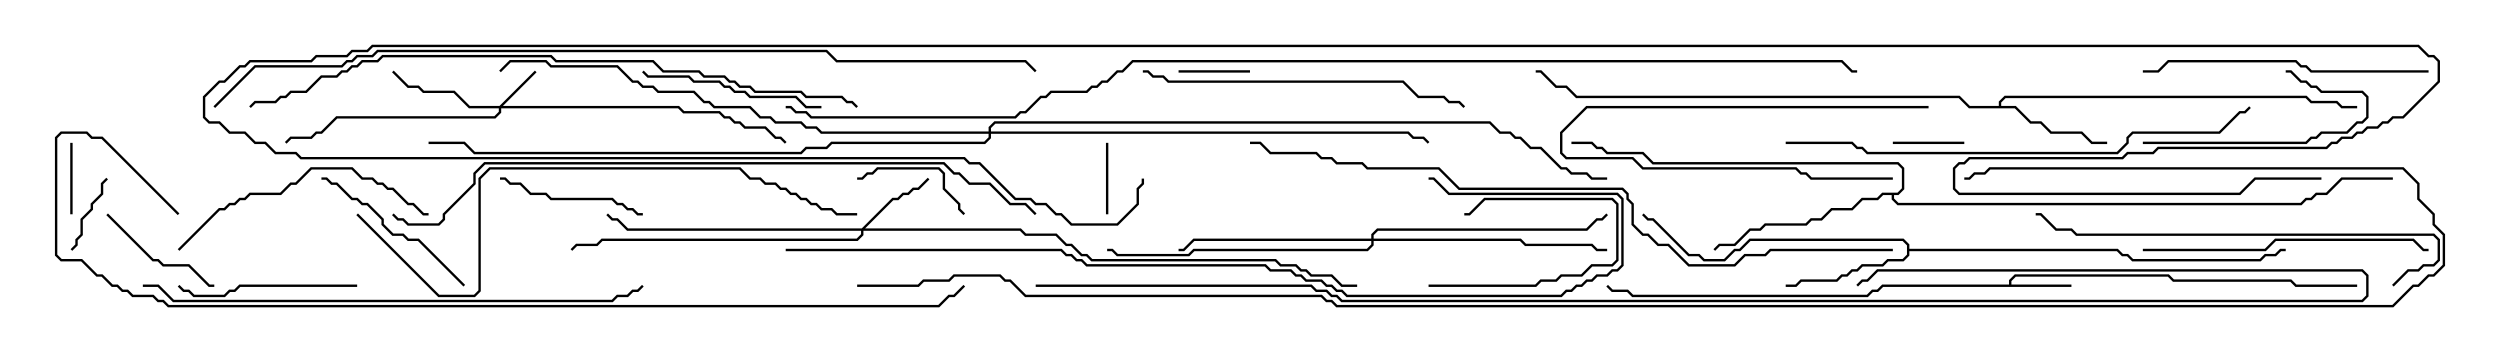 <svg version="1.1" width="105" height="15" xmlns="http://www.w3.org/2000/svg"><path d="M84.379,11.95L84.379,11.765L84.622,11.521L91.092,11.521L91.306,11.736L96.235,11.736L96.449,11.95L99,11.95L99,12.05L96.408,12.05L96.194,11.836L91.265,11.836L91.051,11.621L84.664,11.621L84.479,11.806L84.479,11.95L87,11.95L87,12.05L79.092,12.05L78.878,12.264L78.664,12.264L78.449,12.479L68.551,12.479L68.336,12.264L67.694,12.264L67.465,12.035L67.535,11.965L67.735,12.164L68.378,12.164L68.592,12.379L78.408,12.379L78.622,12.164L78.836,12.164L79.051,11.95z" stroke="none"/><path d="M83.95,4.45L83.95,4.265L84.194,4.021L96.878,4.021L97.092,4.236L98.164,4.236L98.378,4.45L99,4.45L99,4.55L98.336,4.55L98.122,4.336L97.051,4.336L96.836,4.121L84.235,4.121L84.05,4.306L84.05,4.45L84.664,4.45L85.306,5.093L85.735,5.093L86.164,5.521L87.449,5.521L87.878,5.95L88.5,5.95L88.5,6.05L87.836,6.05L87.408,5.621L86.122,5.621L85.694,5.193L85.265,5.193L84.622,4.55L82.694,4.55L82.265,4.121L66.194,4.121L65.765,3.693L65.336,3.693L64.694,3.05L64.5,3.05L64.5,2.95L64.735,2.95L65.378,3.593L65.806,3.593L66.235,4.021L82.306,4.021L82.735,4.45z" stroke="none"/><path d="M80.093,10.306L79.908,10.121L73.521,10.121L73.092,10.55L72.878,10.55L72.449,10.979L71.551,10.979L71.336,10.764L70.908,10.764L69.408,9.264L69.194,9.264L68.965,9.035L69.035,8.965L69.235,9.164L69.449,9.164L70.949,10.664L71.378,10.664L71.592,10.879L72.408,10.879L72.836,10.45L73.051,10.45L73.479,10.021L79.949,10.021L80.193,10.265L80.193,10.45L88.949,10.45L89.164,10.664L89.378,10.664L89.592,10.879L94.908,10.879L95.122,10.664L95.551,10.664L95.765,10.45L96,10.45L96,10.55L95.806,10.55L95.592,10.764L95.164,10.764L94.949,10.979L89.551,10.979L89.336,10.764L89.122,10.764L88.908,10.55L80.193,10.55L80.193,10.735L79.949,10.979L79.306,10.979L79.092,11.193L78.235,11.193L78.021,11.407L77.806,11.407L77.592,11.621L77.378,11.621L77.164,11.836L75.664,11.836L75.449,12.05L75,12.05L75,11.95L75.408,11.95L75.622,11.736L77.122,11.736L77.336,11.521L77.551,11.521L77.765,11.307L77.979,11.307L78.194,11.093L79.051,11.093L79.265,10.879L79.908,10.879L80.093,10.694z" stroke="none"/><path d="M79.694,8.093L79.879,7.908L79.879,7.092L79.694,6.907L69.408,6.907L68.979,6.479L67.479,6.479L67.265,6.264L67.051,6.264L66.836,6.05L66,6.05L66,5.95L66.878,5.95L67.092,6.164L67.306,6.164L67.521,6.379L69.021,6.379L69.449,6.807L79.735,6.807L79.979,7.051L79.979,7.949L79.735,8.193L79.55,8.193L79.55,8.336L79.735,8.521L96.622,8.521L96.836,8.307L97.051,8.307L97.265,8.093L97.694,8.093L98.336,7.45L100.5,7.45L100.5,7.55L98.378,7.55L97.735,8.193L97.306,8.193L97.092,8.407L96.878,8.407L96.664,8.621L79.694,8.621L79.45,8.378L79.45,8.193L79.092,8.193L78.878,8.407L78.235,8.407L77.806,8.836L76.949,8.836L76.521,9.264L76.092,9.264L75.878,9.479L74.164,9.479L73.949,9.693L73.521,9.693L72.878,10.336L72.235,10.336L72.035,10.535L71.965,10.465L72.194,10.236L72.836,10.236L73.479,9.593L73.908,9.593L74.122,9.379L75.836,9.379L76.051,9.164L76.479,9.164L76.908,8.736L77.765,8.736L78.194,8.307L78.836,8.307L79.051,8.093z" stroke="none"/><path d="M20.979,4.45L22.465,2.965L22.535,3.035L21.121,4.45L28.521,4.45L28.735,4.664L30.235,4.664L30.449,4.879L30.664,4.879L30.878,5.093L31.092,5.093L31.306,5.307L32.164,5.307L32.592,5.736L32.806,5.736L33.035,5.965L32.965,6.035L32.765,5.836L32.551,5.836L32.122,5.407L31.265,5.407L31.051,5.193L30.836,5.193L30.622,4.979L30.408,4.979L30.194,4.764L28.694,4.764L28.479,4.55L21.05,4.55L21.05,4.735L20.806,4.979L14.164,4.979L13.521,5.621L13.306,5.621L13.092,5.836L12.235,5.836L12.035,6.035L11.965,5.965L12.194,5.736L13.051,5.736L13.265,5.521L13.479,5.521L14.122,4.879L20.765,4.879L20.95,4.694L20.95,4.55L19.694,4.55L19.051,3.907L17.765,3.907L17.551,3.693L17.122,3.693L16.465,3.035L16.535,2.965L17.164,3.593L17.592,3.593L17.806,3.807L19.092,3.807L19.735,4.45z" stroke="none"/><path d="M36.194,9.593L37.479,8.307L37.694,8.307L37.908,8.093L38.122,8.093L38.336,7.879L38.551,7.879L38.965,7.465L39.035,7.535L38.592,7.979L38.378,7.979L38.164,8.193L37.949,8.193L37.735,8.407L37.521,8.407L36.335,9.593L42.878,9.593L43.092,9.807L44.378,9.807L44.806,10.236L45.021,10.236L45.449,10.664L45.664,10.664L45.878,10.879L53.592,10.879L53.806,11.093L54.449,11.093L54.664,11.307L54.878,11.307L55.092,11.521L55.949,11.521L56.378,11.95L57,11.95L57,12.05L56.336,12.05L55.908,11.621L55.051,11.621L54.836,11.407L54.622,11.407L54.408,11.193L53.765,11.193L53.551,10.979L45.836,10.979L45.622,10.764L45.408,10.764L44.979,10.336L44.765,10.336L44.336,9.907L43.051,9.907L42.836,9.693L36.264,9.693L36.264,9.878L36.021,10.121L25.306,10.121L25.092,10.336L24.235,10.336L24.035,10.535L23.965,10.465L24.194,10.236L25.051,10.236L25.265,10.021L35.979,10.021L36.164,9.836L36.164,9.693L26.336,9.693L25.908,9.264L25.694,9.264L25.465,9.035L25.535,8.965L25.735,9.164L25.949,9.164L26.378,9.593z" stroke="none"/><path d="M57.593,10.021L57.593,9.836L57.836,9.593L66.622,9.593L67.051,9.164L67.265,9.164L67.465,8.965L67.535,9.035L67.306,9.264L67.092,9.264L66.664,9.693L57.878,9.693L57.693,9.878L57.693,10.021L63.878,10.021L64.092,10.236L66.878,10.236L67.092,10.45L67.5,10.45L67.5,10.55L67.051,10.55L66.836,10.336L64.051,10.336L63.836,10.121L57.693,10.121L57.693,10.306L57.449,10.55L50.164,10.55L49.949,10.764L46.908,10.764L46.694,10.55L46.5,10.55L46.5,10.45L46.735,10.45L46.949,10.664L49.908,10.664L50.122,10.45L57.408,10.45L57.593,10.265L57.593,10.121L50.164,10.121L49.735,10.55L49.5,10.55L49.5,10.45L49.694,10.45L50.122,10.021z" stroke="none"/><path d="M41.521,5.521L41.521,5.336L41.765,5.093L62.592,5.093L63.021,5.521L63.449,5.521L63.664,5.736L63.878,5.736L64.306,6.164L64.735,6.164L65.592,7.021L65.806,7.021L66.021,7.236L66.664,7.236L66.878,7.45L67.5,7.45L67.5,7.55L66.836,7.55L66.622,7.336L65.979,7.336L65.765,7.121L65.551,7.121L64.694,6.264L64.265,6.264L63.836,5.836L63.622,5.836L63.408,5.621L62.979,5.621L62.551,5.193L41.806,5.193L41.621,5.378L41.621,5.521L59.164,5.521L59.378,5.736L59.806,5.736L60.035,5.965L59.965,6.035L59.765,5.836L59.336,5.836L59.122,5.621L41.621,5.621L41.621,5.806L41.378,6.05L34.949,6.05L34.735,6.264L33.878,6.264L33.664,6.479L19.908,6.479L19.479,6.05L18,6.05L18,5.95L19.521,5.95L19.949,6.379L33.622,6.379L33.836,6.164L34.694,6.164L34.908,5.95L41.336,5.95L41.521,5.765L41.521,5.621L34.479,5.621L34.265,5.407L33.836,5.407L33.622,5.193L32.551,5.193L32.336,4.979L31.908,4.979L31.479,4.55L29.979,4.55L29.765,4.336L29.551,4.336L29.122,3.907L27.622,3.907L27.408,3.693L26.979,3.693L26.765,3.479L26.551,3.479L25.908,2.836L23.122,2.836L22.908,2.621L21.449,2.621L21.035,3.035L20.965,2.965L21.408,2.521L22.949,2.521L23.164,2.736L25.949,2.736L26.592,3.379L26.806,3.379L27.021,3.593L27.449,3.593L27.664,3.807L29.164,3.807L29.592,4.236L29.806,4.236L30.021,4.45L31.521,4.45L31.949,4.879L32.378,4.879L32.592,5.093L33.664,5.093L33.878,5.307L34.306,5.307L34.521,5.521z" stroke="none"/><path d="M46.55,9L46.45,9L46.45,6L46.55,6z" stroke="none"/><path d="M2.95,6L3.05,6L3.05,9L2.95,9z" stroke="none"/><path d="M79.5,6.05L79.5,5.95L82.5,5.95L82.5,6.05z" stroke="none"/><path d="M52.5,2.95L52.5,3.05L49.5,3.05L49.5,2.95z" stroke="none"/><path d="M81,4.45L81,4.55L66.664,4.55L65.621,5.592L65.621,6.408L65.806,6.593L68.592,6.593L69.021,7.021L75.449,7.021L75.664,7.236L75.878,7.236L76.092,7.45L79.5,7.45L79.5,7.55L76.051,7.55L75.836,7.336L75.622,7.336L75.408,7.121L68.979,7.121L68.551,6.693L65.765,6.693L65.521,6.449L65.521,5.551L66.622,4.45z" stroke="none"/><path d="M60,12.05L60,11.95L64.479,11.95L64.694,11.736L65.336,11.736L65.551,11.521L66.408,11.521L66.836,11.093L67.694,11.093L67.879,10.908L67.879,8.592L67.694,8.407L62.378,8.407L61.735,9.05L61.5,9.05L61.5,8.95L61.694,8.95L62.336,8.307L67.735,8.307L67.979,8.551L67.979,10.949L67.735,11.193L66.878,11.193L66.449,11.621L65.592,11.621L65.378,11.836L64.735,11.836L64.521,12.05z" stroke="none"/><path d="M4.465,7.465L4.535,7.535L4.336,7.735L4.336,8.164L3.907,8.592L3.907,8.806L3.479,9.235L3.479,9.878L3.264,10.092L3.264,10.306L3.035,10.535L2.965,10.465L3.164,10.265L3.164,10.051L3.379,9.836L3.379,9.194L3.807,8.765L3.807,8.551L4.236,8.122L4.236,7.694z" stroke="none"/><path d="M40.535,8.965L40.465,9.035L40.236,8.806L40.236,8.592L39.593,7.949L39.593,7.306L39.408,7.121L36.878,7.121L36.664,7.336L36.449,7.336L36.235,7.55L36,7.55L36,7.45L36.194,7.45L36.408,7.236L36.622,7.236L36.836,7.021L39.449,7.021L39.693,7.265L39.693,7.908L40.336,8.551L40.336,8.765z" stroke="none"/><path d="M4.465,9.035L4.535,8.965L6.449,10.879L6.664,10.879L6.878,11.093L7.949,11.093L8.806,11.95L9,11.95L9,12.05L8.765,12.05L7.908,11.193L6.836,11.193L6.622,10.979L6.408,10.979z" stroke="none"/><path d="M21,7.55L21,7.45L21.235,7.45L21.449,7.664L21.878,7.664L22.306,8.093L22.949,8.093L23.164,8.307L25.735,8.307L25.949,8.521L26.164,8.521L26.378,8.736L26.592,8.736L26.806,8.95L27,8.95L27,9.05L26.765,9.05L26.551,8.836L26.336,8.836L26.122,8.621L25.908,8.621L25.694,8.407L23.122,8.407L22.908,8.193L22.265,8.193L21.836,7.764L21.408,7.764L21.194,7.55z" stroke="none"/><path d="M90,6.05L90,5.95L96.836,5.95L97.051,5.736L97.265,5.736L97.479,5.521L98.551,5.521L98.979,5.093L99.194,5.093L99.379,4.908L99.379,4.092L99.194,3.907L97.479,3.907L97.265,3.693L97.051,3.693L96.836,3.479L96.622,3.479L96.194,3.05L96,3.05L96,2.95L96.235,2.95L96.664,3.379L96.878,3.379L97.092,3.593L97.306,3.593L97.521,3.807L99.235,3.807L99.479,4.051L99.479,4.949L99.235,5.193L99.021,5.193L98.592,5.621L97.521,5.621L97.306,5.836L97.092,5.836L96.878,6.05z" stroke="none"/><path d="M19.535,11.965L19.465,12.035L17.551,10.121L17.122,10.121L16.908,9.907L16.479,9.907L16.021,9.449L16.021,9.235L15.408,8.621L15.194,8.621L14.979,8.407L14.765,8.407L14.122,7.764L13.908,7.764L13.694,7.55L13.5,7.55L13.5,7.45L13.735,7.45L13.949,7.664L14.164,7.664L14.806,8.307L15.021,8.307L15.235,8.521L15.449,8.521L16.121,9.194L16.121,9.408L16.521,9.807L16.949,9.807L17.164,10.021L17.592,10.021z" stroke="none"/><path d="M15,11.95L15,12.05L10.092,12.05L9.878,12.264L9.664,12.264L9.449,12.479L8.122,12.479L7.908,12.264L7.694,12.264L7.465,12.035L7.535,11.965L7.735,12.164L7.949,12.164L8.164,12.379L9.408,12.379L9.622,12.164L9.836,12.164L10.051,11.95z" stroke="none"/><path d="M34.5,4.45L34.5,4.55L33.836,4.55L33.408,4.121L31.479,4.121L31.265,3.907L30.836,3.907L30.622,3.693L30.408,3.693L30.194,3.479L29.122,3.479L28.908,3.264L27.194,3.264L26.965,3.035L27.035,2.965L27.235,3.164L28.949,3.164L29.164,3.379L30.235,3.379L30.449,3.593L30.664,3.593L30.878,3.807L31.306,3.807L31.521,4.021L33.449,4.021L33.878,4.45z" stroke="none"/><path d="M7.535,10.535L7.465,10.465L9.194,8.736L9.408,8.736L9.622,8.521L9.836,8.521L10.051,8.307L10.265,8.307L10.479,8.093L11.765,8.093L12.194,7.664L12.408,7.664L13.051,7.021L14.806,7.021L15.235,7.45L15.664,7.45L15.878,7.664L16.092,7.664L16.306,7.879L16.521,7.879L17.164,8.521L17.378,8.521L17.806,8.95L18,8.95L18,9.05L17.765,9.05L17.336,8.621L17.122,8.621L16.479,7.979L16.265,7.979L16.051,7.764L15.836,7.764L15.622,7.55L15.194,7.55L14.765,7.121L13.092,7.121L12.449,7.764L12.235,7.764L11.806,8.193L10.521,8.193L10.306,8.407L10.092,8.407L9.878,8.621L9.664,8.621L9.449,8.836L9.235,8.836z" stroke="none"/><path d="M102,2.95L102,3.05L97.051,3.05L96.836,2.836L96.622,2.836L96.408,2.621L91.092,2.621L90.664,3.05L90,3.05L90,2.95L90.622,2.95L91.051,2.521L96.449,2.521L96.664,2.736L96.878,2.736L97.092,2.95z" stroke="none"/><path d="M90,10.55L90,10.45L95.122,10.45L95.551,10.021L101.378,10.021L101.806,10.45L102,10.45L102,10.55L101.765,10.55L101.336,10.121L95.592,10.121L95.164,10.55z" stroke="none"/><path d="M48,3.05L48,2.95L48.235,2.95L48.449,3.164L48.878,3.164L49.092,3.379L58.949,3.379L59.592,4.021L60.664,4.021L60.878,4.236L61.306,4.236L61.535,4.465L61.465,4.535L61.265,4.336L60.836,4.336L60.622,4.121L59.551,4.121L58.908,3.479L49.051,3.479L48.836,3.264L48.408,3.264L48.194,3.05z" stroke="none"/><path d="M100.535,12.035L100.465,11.965L101.122,11.307L101.551,11.307L101.765,11.093L102.194,11.093L102.379,10.908L102.379,10.092L102.194,9.907L87.194,9.907L86.979,9.693L86.336,9.693L85.694,9.05L85.5,9.05L85.5,8.95L85.735,8.95L86.378,9.593L87.021,9.593L87.235,9.807L102.235,9.807L102.479,10.051L102.479,10.949L102.235,11.193L101.806,11.193L101.592,11.407L101.164,11.407z" stroke="none"/><path d="M75,6.05L75,5.95L77.806,5.95L78.021,6.164L78.235,6.164L78.449,6.379L88.908,6.379L89.307,5.979L89.307,5.765L89.551,5.521L93.194,5.521L94.051,4.664L94.265,4.664L94.465,4.465L94.535,4.535L94.306,4.764L94.092,4.764L93.235,5.621L89.592,5.621L89.407,5.806L89.407,6.021L88.949,6.479L78.408,6.479L78.194,6.264L77.979,6.264L77.765,6.05z" stroke="none"/><path d="M14.965,9.035L15.035,8.965L18.449,12.379L19.908,12.379L20.093,12.194L20.093,7.479L20.551,7.021L31.092,7.021L31.521,7.45L31.949,7.45L32.164,7.664L32.592,7.664L32.806,7.879L33.021,7.879L33.235,8.093L33.449,8.093L33.664,8.307L33.878,8.307L34.092,8.521L34.306,8.521L34.521,8.736L34.949,8.736L35.164,8.95L36,8.95L36,9.05L35.122,9.05L34.908,8.836L34.479,8.836L34.265,8.621L34.051,8.621L33.836,8.407L33.622,8.407L33.408,8.193L33.194,8.193L32.979,7.979L32.765,7.979L32.551,7.764L32.122,7.764L31.908,7.55L31.479,7.55L31.051,7.121L20.592,7.121L20.193,7.521L20.193,12.235L19.949,12.479L18.408,12.479z" stroke="none"/><path d="M6,12.05L6,11.95L6.664,11.95L7.306,12.593L25.694,12.593L25.908,12.379L26.336,12.379L26.551,12.164L26.765,12.164L26.965,11.965L27.035,12.035L26.806,12.264L26.592,12.264L26.378,12.479L25.949,12.479L25.735,12.693L7.265,12.693L6.622,12.05z" stroke="none"/><path d="M36.035,4.465L35.965,4.535L35.765,4.336L35.551,4.336L35.336,4.121L33.836,4.121L33.622,3.907L31.694,3.907L31.479,3.693L31.051,3.693L30.836,3.479L30.622,3.479L30.408,3.264L29.551,3.264L29.336,3.05L27.836,3.05L27.408,2.621L23.336,2.621L23.122,2.407L16.092,2.407L15.878,2.621L15.235,2.621L15.021,2.836L14.806,2.836L14.592,3.05L14.378,3.05L14.164,3.264L13.521,3.264L12.878,3.907L12.235,3.907L12.021,4.121L11.806,4.121L11.592,4.336L10.735,4.336L10.535,4.535L10.465,4.465L10.694,4.236L11.551,4.236L11.765,4.021L11.979,4.021L12.194,3.807L12.836,3.807L13.479,3.164L14.122,3.164L14.336,2.95L14.551,2.95L14.765,2.736L14.979,2.736L15.194,2.521L15.836,2.521L16.051,2.307L23.164,2.307L23.378,2.521L27.449,2.521L27.878,2.95L29.378,2.95L29.592,3.164L30.449,3.164L30.664,3.379L30.878,3.379L31.092,3.593L31.521,3.593L31.735,3.807L33.664,3.807L33.878,4.021L35.378,4.021L35.592,4.236L35.806,4.236z" stroke="none"/><path d="M43.535,8.965L43.465,9.035L43.051,8.621L42.408,8.621L41.551,7.764L40.694,7.764L40.265,7.336L40.051,7.336L39.622,6.907L20.378,6.907L19.979,7.306L19.979,7.735L18.693,9.021L18.693,9.235L18.449,9.479L17.122,9.479L16.908,9.264L16.694,9.264L16.465,9.035L16.535,8.965L16.735,9.164L16.949,9.164L17.164,9.379L18.408,9.379L18.593,9.194L18.593,8.979L19.879,7.694L19.879,7.265L20.336,6.807L39.664,6.807L40.092,7.236L40.306,7.236L40.735,7.664L41.592,7.664L42.449,8.521L43.092,8.521z" stroke="none"/><path d="M33,10.55L33,10.45L44.592,10.45L44.806,10.664L45.021,10.664L45.235,10.879L45.449,10.879L45.664,11.093L53.164,11.093L53.378,11.307L54.235,11.307L54.449,11.521L54.664,11.521L54.878,11.736L55.521,11.736L55.735,11.95L55.949,11.95L56.164,12.164L56.378,12.164L56.592,12.379L65.551,12.379L65.765,12.164L65.979,12.164L66.194,11.95L66.408,11.95L66.622,11.736L66.836,11.736L67.051,11.521L67.479,11.521L67.694,11.307L67.908,11.307L68.093,11.122L68.093,8.378L67.908,8.193L60.836,8.193L60.194,7.55L60,7.55L60,7.45L60.235,7.45L60.878,8.093L67.949,8.093L68.193,8.336L68.193,11.164L67.949,11.407L67.735,11.407L67.521,11.621L67.092,11.621L66.878,11.836L66.664,11.836L66.449,12.05L66.235,12.05L66.021,12.264L65.806,12.264L65.592,12.479L56.551,12.479L56.336,12.264L56.122,12.264L55.908,12.05L55.694,12.05L55.479,11.836L54.836,11.836L54.622,11.621L54.408,11.621L54.194,11.407L53.336,11.407L53.122,11.193L45.622,11.193L45.408,10.979L45.194,10.979L44.979,10.764L44.765,10.764L44.551,10.55z" stroke="none"/><path d="M79.5,10.45L79.5,10.55L74.378,10.55L74.164,10.764L73.306,10.764L72.878,11.193L70.908,11.193L70.051,10.336L69.622,10.336L69.194,9.907L68.979,9.907L68.521,9.449L68.521,8.592L68.307,8.378L68.307,8.164L68.122,7.979L61.265,7.979L60.408,7.121L57.408,7.121L57.194,6.907L56.122,6.907L55.908,6.693L55.479,6.693L55.265,6.479L53.336,6.479L52.908,6.05L52.5,6.05L52.5,5.95L52.949,5.95L53.378,6.379L55.306,6.379L55.521,6.593L55.949,6.593L56.164,6.807L57.235,6.807L57.449,7.021L60.449,7.021L61.306,7.879L68.164,7.879L68.407,8.122L68.407,8.336L68.621,8.551L68.621,9.408L69.021,9.807L69.235,9.807L69.664,10.236L70.092,10.236L70.949,11.093L72.836,11.093L73.265,10.664L74.122,10.664L74.336,10.45z" stroke="none"/><path d="M7.535,8.965L7.465,9.035L4.265,5.836L3.836,5.836L3.622,5.621L2.592,5.621L2.407,5.806L2.407,10.694L2.592,10.879L3.449,10.879L4.092,11.521L4.306,11.521L4.735,11.95L4.949,11.95L5.164,12.164L5.378,12.164L5.592,12.379L6.449,12.379L6.664,12.593L6.878,12.593L7.092,12.807L39.408,12.807L39.836,12.379L40.051,12.379L40.465,11.965L40.535,12.035L40.092,12.479L39.878,12.479L39.449,12.907L7.051,12.907L6.836,12.693L6.622,12.693L6.408,12.479L5.551,12.479L5.336,12.264L5.122,12.264L4.908,12.05L4.694,12.05L4.265,11.621L4.051,11.621L3.408,10.979L2.551,10.979L2.307,10.735L2.307,5.765L2.551,5.521L3.664,5.521L3.878,5.736L4.306,5.736z" stroke="none"/><path d="M43.5,12.05L43.5,11.95L55.092,11.95L55.306,12.164L55.735,12.164L55.949,12.379L56.164,12.379L56.378,12.593L99.194,12.593L99.379,12.408L99.379,11.592L99.194,11.407L78.878,11.407L78.449,11.836L78.235,11.836L78.035,12.035L77.965,11.965L78.194,11.736L78.408,11.736L78.836,11.307L99.235,11.307L99.479,11.551L99.479,12.449L99.235,12.693L56.336,12.693L56.122,12.479L55.908,12.479L55.694,12.264L55.265,12.264L55.051,12.05z" stroke="none"/><path d="M9.035,4.535L8.965,4.465L10.694,2.736L14.336,2.736L14.551,2.521L14.765,2.521L14.979,2.307L15.622,2.307L15.836,2.093L34.735,2.093L35.164,2.521L43.092,2.521L43.535,2.965L43.465,3.035L43.051,2.621L35.122,2.621L34.694,2.193L15.878,2.193L15.664,2.407L15.021,2.407L14.806,2.621L14.592,2.621L14.378,2.836L10.735,2.836z" stroke="none"/><path d="M33,4.55L33,4.45L33.235,4.45L33.449,4.664L33.878,4.664L34.092,4.879L42.622,4.879L42.836,4.664L43.051,4.664L43.694,4.021L43.908,4.021L44.122,3.807L45.622,3.807L45.836,3.593L46.051,3.593L46.265,3.379L46.479,3.379L46.908,2.95L47.122,2.95L47.551,2.521L77.378,2.521L77.806,2.95L78,2.95L78,3.05L77.765,3.05L77.336,2.621L47.592,2.621L47.164,3.05L46.949,3.05L46.521,3.479L46.306,3.479L46.092,3.693L45.878,3.693L45.664,3.907L44.164,3.907L43.949,4.121L43.735,4.121L43.092,4.764L42.878,4.764L42.664,4.979L34.051,4.979L33.836,4.764L33.408,4.764L33.194,4.55z" stroke="none"/><path d="M36,12.05L36,11.95L38.551,11.95L38.765,11.736L39.836,11.736L40.051,11.521L42.021,11.521L42.235,11.736L42.449,11.736L43.092,12.379L55.521,12.379L55.735,12.593L55.949,12.593L56.164,12.807L100.479,12.807L101.336,11.95L101.551,11.95L101.979,11.521L102.194,11.521L102.593,11.122L102.593,9.878L102.164,9.449L102.164,9.021L101.521,8.378L101.521,7.735L100.908,7.121L83.592,7.121L83.378,7.336L82.949,7.336L82.735,7.55L82.5,7.55L82.5,7.45L82.694,7.45L82.908,7.236L83.336,7.236L83.551,7.021L100.949,7.021L101.621,7.694L101.621,8.336L102.264,8.979L102.264,9.408L102.693,9.836L102.693,11.164L102.235,11.621L102.021,11.621L101.592,12.05L101.378,12.05L100.521,12.907L56.122,12.907L55.908,12.693L55.694,12.693L55.479,12.479L43.051,12.479L42.408,11.836L42.194,11.836L41.979,11.621L40.092,11.621L39.878,11.836L38.806,11.836L38.592,12.05z" stroke="none"/><path d="M47.95,7.5L48.05,7.5L48.05,7.735L47.836,7.949L47.836,8.592L46.949,9.479L44.979,9.479L44.551,9.05L44.336,9.05L43.908,8.621L43.479,8.621L43.265,8.407L42.622,8.407L41.122,6.907L40.694,6.907L40.479,6.693L12.622,6.693L12.408,6.479L11.551,6.479L11.122,6.05L10.694,6.05L10.265,5.621L9.622,5.621L9.194,5.193L8.765,5.193L8.521,4.949L8.521,4.051L9.194,3.379L9.408,3.379L10.051,2.736L10.265,2.736L10.479,2.521L13.051,2.521L13.265,2.307L14.551,2.307L14.765,2.093L15.408,2.093L15.622,1.879L101.592,1.879L102.021,2.307L102.235,2.307L102.479,2.551L102.479,3.449L100.949,4.979L100.521,4.979L100.306,5.193L100.092,5.193L99.878,5.407L99.449,5.407L99.235,5.621L99.021,5.621L98.806,5.836L98.378,5.836L98.164,6.05L97.949,6.05L97.735,6.264L90.664,6.264L90.449,6.479L89.378,6.479L89.164,6.693L82.735,6.693L82.521,6.907L82.306,6.907L82.121,7.092L82.121,7.908L82.306,8.093L94.051,8.093L94.694,7.45L97.5,7.45L97.5,7.55L94.735,7.55L94.092,8.193L82.265,8.193L82.021,7.949L82.021,7.051L82.265,6.807L82.479,6.807L82.694,6.593L89.122,6.593L89.336,6.379L90.408,6.379L90.622,6.164L97.694,6.164L97.908,5.95L98.122,5.95L98.336,5.736L98.765,5.736L98.979,5.521L99.194,5.521L99.408,5.307L99.836,5.307L100.051,5.093L100.265,5.093L100.479,4.879L100.908,4.879L102.379,3.408L102.379,2.592L102.194,2.407L101.979,2.407L101.551,1.979L15.664,1.979L15.449,2.193L14.806,2.193L14.592,2.407L13.306,2.407L13.092,2.621L10.521,2.621L10.306,2.836L10.092,2.836L9.449,3.479L9.235,3.479L8.621,4.092L8.621,4.908L8.806,5.093L9.235,5.093L9.664,5.521L10.306,5.521L10.735,5.95L11.164,5.95L11.592,6.379L12.449,6.379L12.664,6.593L40.521,6.593L40.735,6.807L41.164,6.807L42.664,8.307L43.306,8.307L43.521,8.521L43.949,8.521L44.378,8.95L44.592,8.95L45.021,9.379L46.908,9.379L47.736,8.551L47.736,7.908L47.95,7.694z" stroke="none"/></svg>